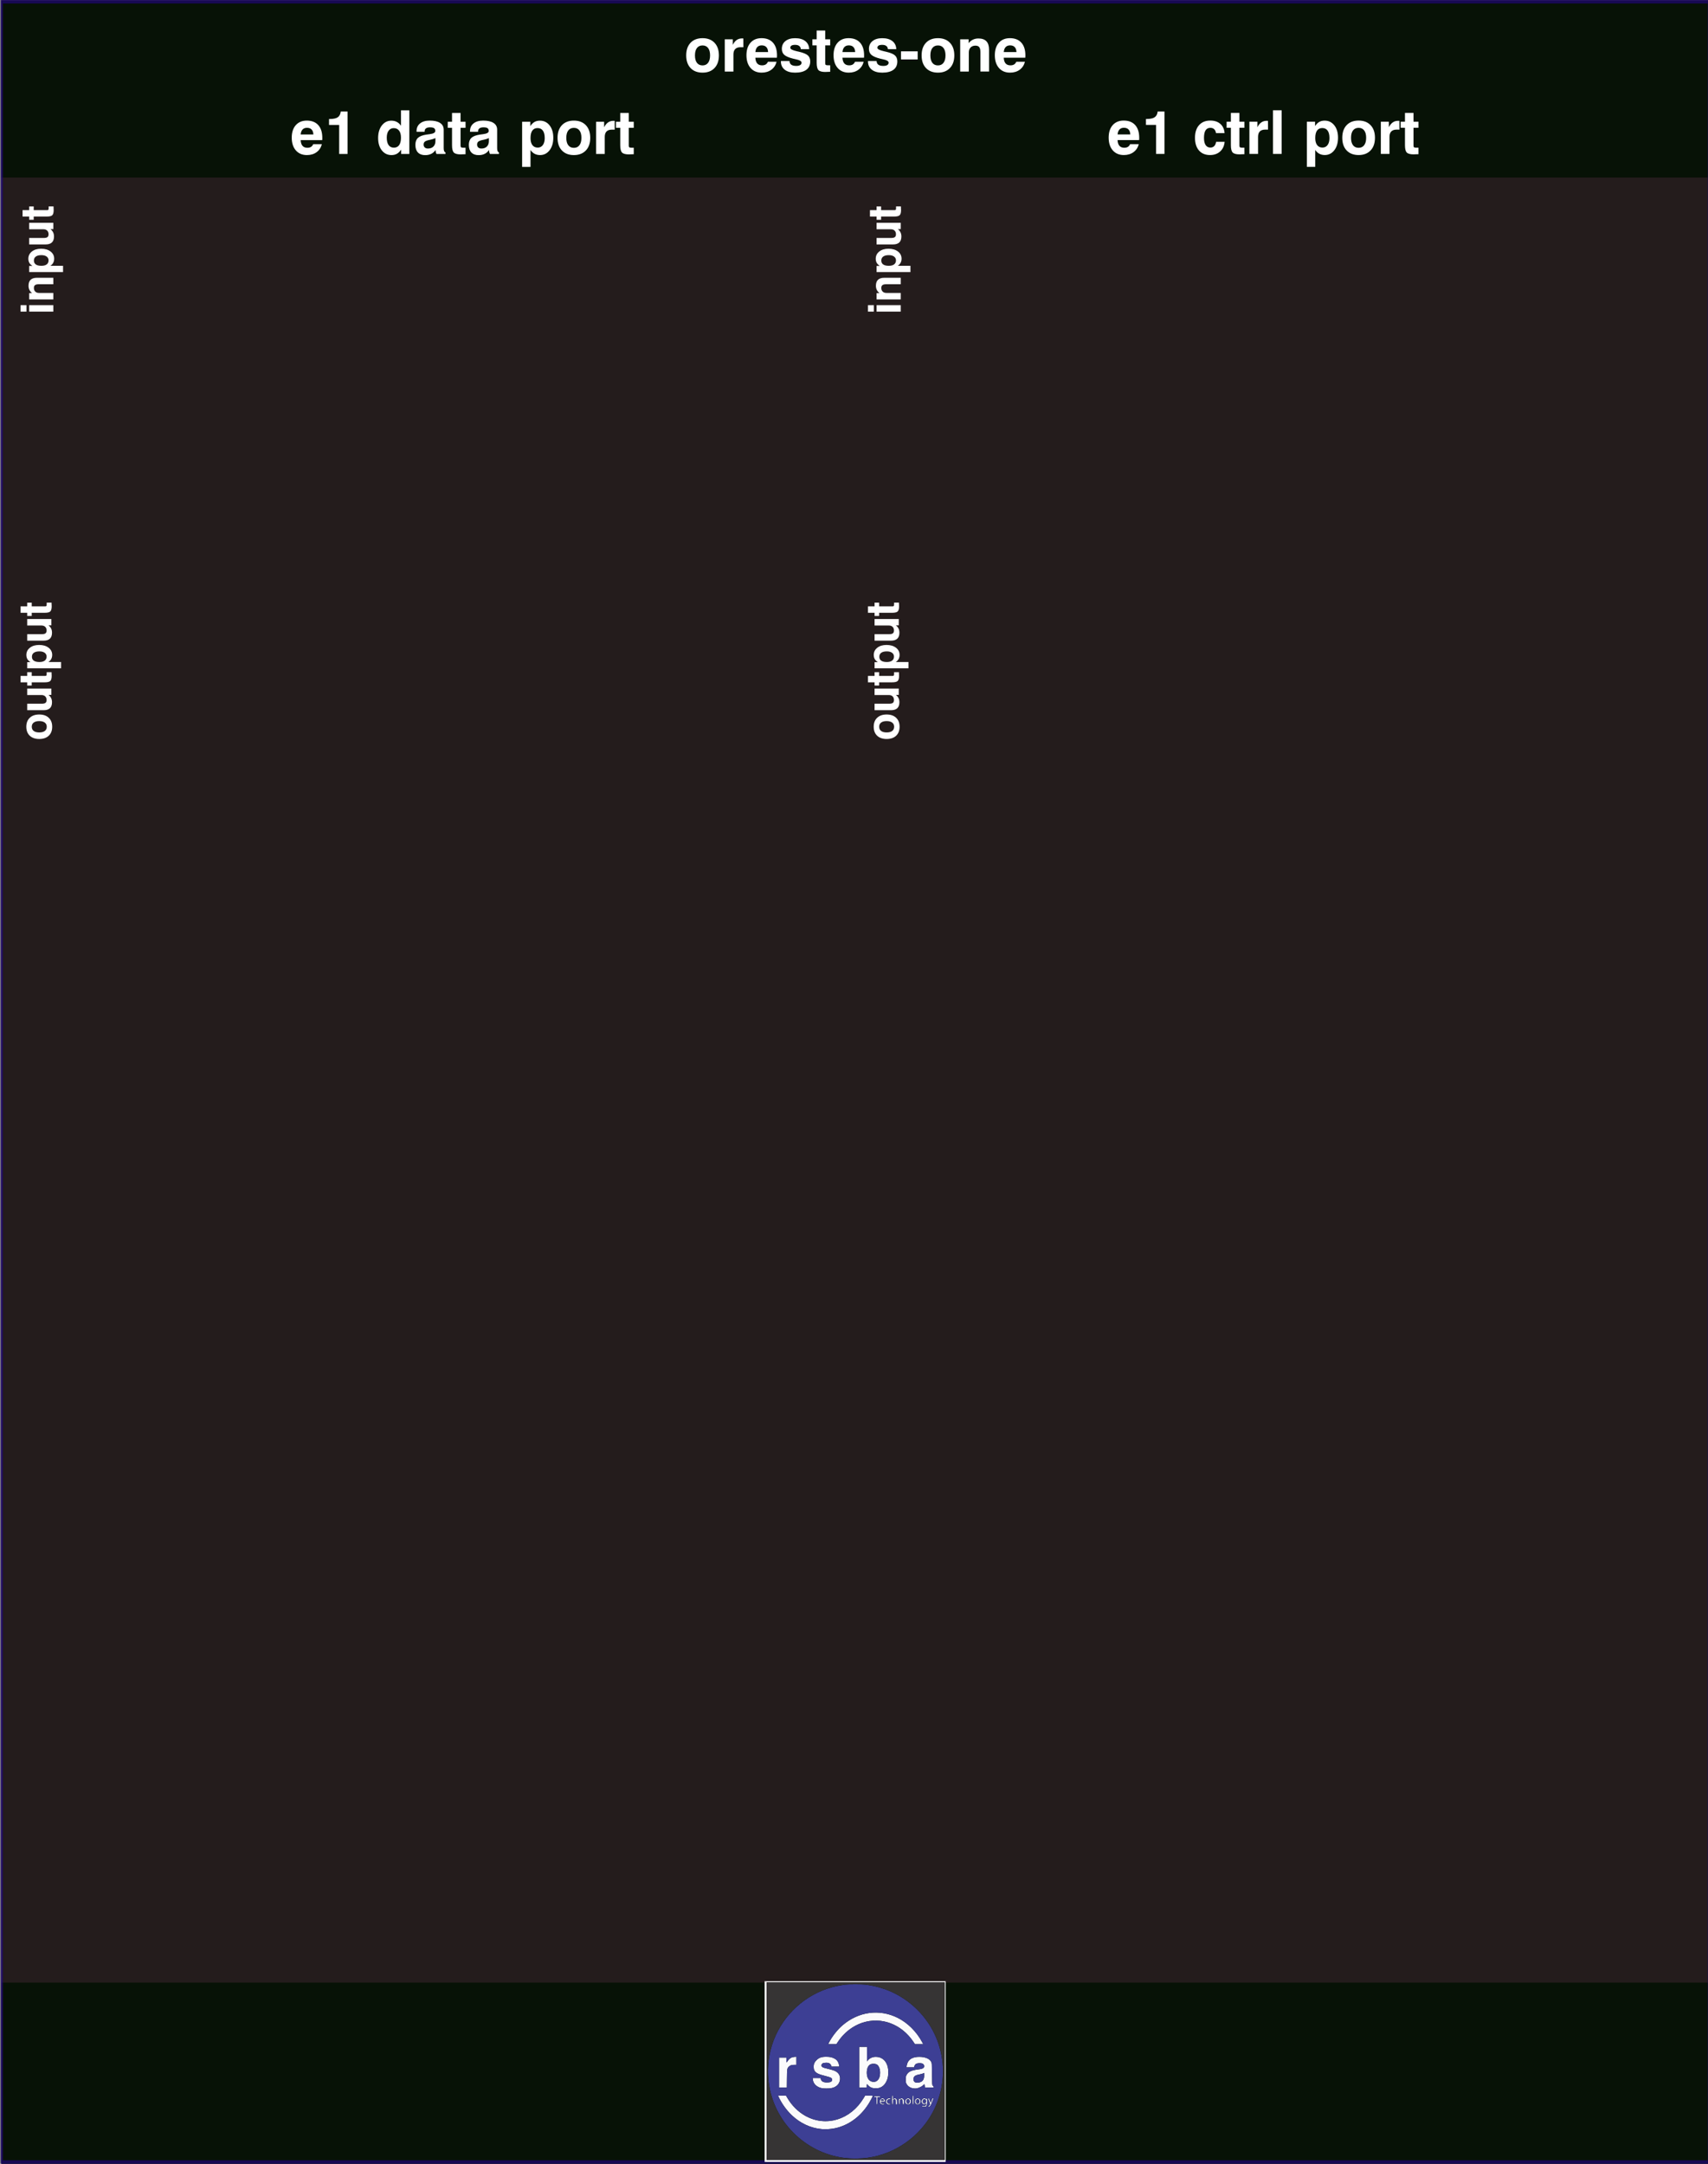 <?xml version="1.0" encoding="UTF-8" standalone="no"?>
<svg
   width="300"
   height="380"
   viewBox="0 0 300 380"
   version="1.1"
   xml:space="preserve"
   style="clip-rule:evenodd;fill-rule:evenodd;stroke-linecap:round;stroke-linejoin:round;stroke-miterlimit:1.5"
   id="svg67"
   sodipodi:docname="OrestesOne.svg"
   inkscape:version="1.3.2 (091e20e, 2023-11-25)"
   xmlns:inkscape="http://www.inkscape.org/namespaces/inkscape"
   xmlns:sodipodi="http://sodipodi.sourceforge.net/DTD/sodipodi-0.dtd"
   xmlns="http://www.w3.org/2000/svg"
   xmlns:svg="http://www.w3.org/2000/svg"><rect x="0" y="0" width="300" height="380" fill="#808080" stroke="none"/><defs
   id="defs67"><clipPath
     id="a"><path
       fill="#fff"
       d="M0 0h108v39.577H0z"
       id="path3" /></clipPath></defs><sodipodi:namedview
   id="namedview67"
   pagecolor="#ffffff"
   bordercolor="#000000"
   borderopacity="0.25"
   inkscape:showpageshadow="2"
   inkscape:pageopacity="0.0"
   inkscape:pagecheckerboard="0"
   inkscape:deskcolor="#d1d1d1"
   showgrid="false"
   inkscape:zoom="2.1961806"
   inkscape:cx="156.63557"
   inkscape:cy="214.6909"
   inkscape:window-width="2104"
   inkscape:window-height="1342"
   inkscape:window-x="1538"
   inkscape:window-y="1717"
   inkscape:window-maximized="0"
   inkscape:current-layer="panel" />
    <g
   id="panel"
   transform="matrix(0.835,0,0,1.043,-803.837,250.623)">
        <g
   transform="matrix(2.995,0,0,0.959,963,-240.235)"
   id="g1">
            <rect
   x="0"
   y="0"
   width="120"
   height="380"
   style="fill:#241c1c"
   id="rect1" />
        </g>
        <g
   transform="matrix(1.063,0,0,1.763,994.916,-852.772)"
   id="g2"
   style="fill:#001000">
            <rect
   x="-30.034"
   y="347.456"
   width="338.203"
   height="16.91"
   style="fill:#001000;fill-opacity:0.8"
   id="rect2" />
        </g>
        <g
   transform="matrix(1.063,0,0,1.82,994.916,-538.829)"
   id="g3"
   style="fill:#001000">
            <rect
   x="-30.034"
   y="347.456"
   width="338.203"
   height="16.91"
   style="fill:#001000;fill-opacity:0.8"
   id="rect3" />
        </g>
        <g
   transform="matrix(16.032,0,0,25.544,363.662,-292.269)"
   id="g4">
            <rect
   x="37.388"
   y="2.043"
   width="22.397"
   height="14.247"
   style="opacity:1;fill:none;stroke:#200676;stroke-width:0.03px;stroke-opacity:0.7"
   id="rect4"
   inkscape:label="rect4" />
        </g>
        
        
        
        
        
    <g
   id="g2-8"
   transform="matrix(0.607,0,0,0.485,1079.161,36.501)"><path
     style="fill:#fbfbfc"
     d="m 73.084,148.5 v -31.369 h 31.369 31.369 v 31.369 31.369 h -31.369 -31.369 z m 62.399,-0.169 v -30.861 h -30.861 -30.861 v 30.861 30.861 h 30.861 30.861 z m -42.672,20.136 c -3.903,-0.4 -7.381,-2.024 -10.32,-4.818 -1.818,-1.729 -3.607,-4.223 -4.534,-6.322 l -0.215,-0.487 1.375,0.002 1.375,0.002 0.481,0.823 c 1.496,2.561 3.692,4.761 6.133,6.143 7.17,4.059 15.775,1.446 20.32,-6.17 l 0.478,-0.8 h 1.344 c 0.739,0 1.344,0.029 1.344,0.065 0,0.168 -1.092,2.186 -1.635,3.02 -2.805,4.312 -6.786,7.196 -11.329,8.208 -1.506,0.335 -3.473,0.472 -4.816,0.334 z m 37.029,-7.776 c -0.038,-0.1 0.026,-0.208 0.212,-0.353 0.468,-0.366 0.47,-0.422 0.053,-1.479 -0.209,-0.529 -0.379,-0.992 -0.379,-1.03 -9e-5,-0.038 0.084,-0.057 0.186,-0.042 0.15,0.022 0.236,0.168 0.447,0.763 0.143,0.405 0.279,0.754 0.301,0.775 0.022,0.022 0.151,-0.319 0.286,-0.757 0.219,-0.708 0.268,-0.797 0.445,-0.797 0.109,0 0.198,0.015 0.198,0.034 0,0.115 -0.771,2.038 -0.939,2.341 -0.112,0.202 -0.327,0.44 -0.478,0.528 -0.255,0.149 -0.279,0.15 -0.33,0.016 z m -2.041,-0.012 c -0.058,-0.024 -0.106,-0.097 -0.106,-0.163 0,-0.096 0.093,-0.11 0.459,-0.067 0.417,0.049 0.479,0.034 0.677,-0.165 0.142,-0.142 0.219,-0.312 0.219,-0.483 v -0.264 l -0.223,0.175 c -0.667,0.525 -1.549,-0.259 -1.306,-1.16 0.174,-0.647 0.866,-0.982 1.341,-0.649 0.105,0.074 0.188,0.092 0.188,0.042 0,-0.049 0.076,-0.089 0.169,-0.089 0.16,0 0.169,0.057 0.169,1.067 0,1.179 -0.101,1.546 -0.474,1.716 -0.211,0.096 -0.913,0.121 -1.114,0.04 z m 1.031,-1.262 c 0.256,-0.256 0.277,-0.905 0.038,-1.193 -0.101,-0.121 -0.562,-0.153 -0.717,-0.049 -0.316,0.211 -0.387,0.937 -0.119,1.205 0.202,0.202 0.613,0.221 0.798,0.036 z m -15.089,0.464 c -0.823,-0.17 -1.034,-1.315 -0.348,-1.892 0.467,-0.393 1.072,-0.236 1.313,0.341 0.247,0.59 0.209,0.627 -0.64,0.627 h -0.758 l 0.084,0.242 c 0.118,0.339 0.406,0.471 0.882,0.406 0.341,-0.047 0.388,-0.035 0.363,0.092 -0.034,0.175 -0.49,0.268 -0.898,0.184 z m 0.66,-1.427 c 0,-0.185 -0.299,-0.428 -0.527,-0.428 -0.183,0 -0.489,0.291 -0.489,0.466 0,0.099 0.113,0.127 0.508,0.127 0.447,0 0.508,-0.02 0.508,-0.165 z m 1.504,1.45 c -0.312,-0.036 -0.712,-0.453 -0.762,-0.794 -0.123,-0.836 0.506,-1.456 1.321,-1.304 0.445,0.084 0.321,0.304 -0.17,0.304 -0.646,0 -0.971,0.529 -0.696,1.133 0.119,0.262 0.503,0.428 0.836,0.361 0.143,-0.029 0.253,-0.015 0.253,0.032 0,0.045 0.01,0.11 0.021,0.145 0.027,0.078 -0.496,0.158 -0.803,0.123 z m -4.044,-1.286 v -1.27 h -0.423 c -0.367,0 -0.423,-0.023 -0.423,-0.169 0,-0.16 0.056,-0.169 1.058,-0.169 1.002,0 1.058,0.009 1.058,0.169 0,0.149 -0.056,0.169 -0.466,0.169 h -0.466 v 1.27 c 0,1.214 -0.008,1.27 -0.169,1.27 -0.162,0 -0.169,-0.056 -0.169,-1.27 z m 5.334,-0.254 c 0,-1.468 0.006,-1.524 0.169,-1.524 0.154,0 0.169,0.056 0.169,0.641 v 0.641 l 0.223,-0.175 c 0.296,-0.233 0.645,-0.222 0.936,0.029 0.227,0.195 0.239,0.244 0.267,1.058 l 0.029,0.854 h -0.22 -0.22 v -0.756 c 0,-0.826 -0.09,-1.022 -0.472,-1.022 -0.409,0 -0.544,0.263 -0.544,1.058 0,0.663 -0.013,0.72 -0.169,0.72 -0.163,0 -0.169,-0.056 -0.169,-1.524 z m 2.371,0.508 c 0,-0.96 0.009,-1.016 0.169,-1.016 0.098,0 0.169,0.057 0.169,0.133 0,0.11 0.038,0.103 0.223,-0.042 0.32,-0.252 0.671,-0.226 0.969,0.072 0.239,0.239 0.247,0.275 0.247,1.058 0,0.808 -6.3e-4,0.811 -0.212,0.811 -0.209,0 -0.212,-0.008 -0.212,-0.725 0,-0.858 -0.079,-1.053 -0.426,-1.053 -0.455,0 -0.59,0.241 -0.59,1.058 0,0.663 -0.013,0.72 -0.169,0.72 -0.16,0 -0.169,-0.056 -0.169,-1.016 z m 2.605,0.85 c -0.721,-0.567 -0.399,-1.803 0.5,-1.923 0.607,-0.082 1.128,0.392 1.128,1.026 0,0.325 -0.207,0.767 -0.433,0.926 -0.28,0.196 -0.929,0.181 -1.195,-0.028 z m 1.029,-0.311 c 0.256,-0.326 0.24,-0.905 -0.032,-1.178 -0.114,-0.114 -0.287,-0.208 -0.385,-0.208 -0.097,0 -0.271,0.093 -0.385,0.208 -0.436,0.436 -0.171,1.401 0.385,1.401 0.16,0 0.301,-0.075 0.417,-0.223 z m 1.107,-1.047 c 0,-1.468 0.006,-1.524 0.169,-1.524 0.163,0 0.169,0.056 0.169,1.524 0,1.468 -0.006,1.524 -0.169,1.524 -0.163,0 -0.169,-0.056 -0.169,-1.524 z m 1.109,1.225 c -0.211,-0.24 -0.263,-0.375 -0.263,-0.682 0,-0.485 0.183,-0.841 0.523,-1.017 0.344,-0.178 0.865,-0.112 1.137,0.144 0.228,0.214 0.4,0.737 0.322,0.977 -0.229,0.704 -0.442,0.877 -1.081,0.877 -0.325,0 -0.412,-0.041 -0.639,-0.299 z m 1.085,-0.103 c 0.401,-0.327 0.295,-1.186 -0.169,-1.379 -0.466,-0.193 -0.911,0.318 -0.798,0.917 0.103,0.547 0.583,0.776 0.968,0.462 z m -33.225,-5.162 c -1.975,-0.273 -3.347,-1.482 -3.492,-3.077 l -0.046,-0.503 h 1.365 1.365 l 0.097,0.386 c 0.194,0.772 0.881,1.138 2.133,1.138 1.182,0 1.751,-0.298 1.751,-0.916 0,-0.668 -0.241,-0.796 -2.638,-1.41 -1.471,-0.377 -2.188,-0.638 -2.683,-0.977 -0.788,-0.541 -1.067,-1.119 -1.059,-2.2 0.006,-0.94 0.252,-1.506 0.962,-2.217 0.903,-0.904 1.771,-1.208 3.429,-1.199 1.195,0.006 1.909,0.156 2.74,0.574 0.954,0.481 1.471,1.218 1.687,2.405 l 0.079,0.437 h -1.376 -1.376 l -0.058,-0.311 c -0.077,-0.412 -0.506,-0.832 -0.982,-0.96 -0.497,-0.134 -1.567,-0.068 -1.928,0.12 -0.37,0.193 -0.554,0.613 -0.427,0.978 0.126,0.362 0.494,0.531 1.857,0.854 2.329,0.552 3.081,0.85 3.738,1.484 1.298,1.25 1.009,3.58 -0.578,4.655 -0.85,0.576 -1.842,0.807 -3.378,0.787 -0.512,-0.007 -1.046,-0.028 -1.185,-0.047 z m 31.134,-0.034 c -0.935,-0.156 -1.802,-0.781 -2.197,-1.586 -0.216,-0.44 -0.235,-0.56 -0.235,-1.453 0,-0.876 0.022,-1.022 0.224,-1.452 0.573,-1.222 1.592,-1.736 4.078,-2.055 1.21,-0.156 1.674,-0.305 1.922,-0.62 0.387,-0.492 0.076,-1.276 -0.579,-1.457 -0.517,-0.144 -1.536,-0.105 -1.929,0.074 -0.371,0.169 -0.655,0.548 -0.752,1.003 l -0.058,0.275 h -1.306 -1.306 v -0.236 c 0,-0.34 0.224,-1.151 0.429,-1.553 0.617,-1.21 1.979,-1.847 3.956,-1.85 2.093,-0.004 3.669,0.674 4.176,1.795 0.201,0.445 0.203,0.474 0.246,4.131 0.038,3.254 0.06,3.714 0.187,3.948 0.079,0.146 0.203,0.287 0.274,0.315 0.072,0.028 0.13,0.146 0.13,0.264 v 0.214 h -1.475 -1.475 l -0.084,-0.275 c -0.046,-0.151 -0.108,-0.42 -0.138,-0.596 l -0.054,-0.321 -0.428,0.385 c -0.753,0.677 -1.98,1.165 -2.856,1.137 -0.168,-0.005 -0.507,-0.043 -0.752,-0.084 z m 2.839,-2.222 c 0.811,-0.414 1.121,-1.086 1.121,-2.431 v -0.675 l -0.327,0.167 c -0.18,0.092 -0.742,0.248 -1.249,0.346 -1.256,0.244 -1.744,0.485 -1.985,0.982 -0.326,0.674 -0.122,1.467 0.454,1.762 0.42,0.215 1.416,0.139 1.986,-0.152 z m -16.834,2.116 c -0.561,-0.151 -1.129,-0.511 -1.491,-0.945 -0.174,-0.208 -0.347,-0.379 -0.383,-0.379 -0.037,0 -0.067,0.267 -0.067,0.593 v 0.593 h -1.312 -1.312 v -7.07 -7.07 h 1.355 1.355 l 5.5e-4,2.519 5.4e-4,2.519 0.339,-0.395 c 0.644,-0.752 1.604,-1.171 2.679,-1.171 2.892,0 4.618,2.435 4.333,6.112 -0.08,1.031 -0.247,1.648 -0.678,2.51 -0.589,1.178 -1.509,1.954 -2.62,2.21 -0.504,0.116 -1.724,0.102 -2.198,-0.026 z m 1.342,-2.318 c 0.44,-0.202 0.93,-0.825 1.109,-1.409 0.342,-1.117 0.292,-2.526 -0.121,-3.429 -0.421,-0.92 -0.91,-1.229 -1.943,-1.229 -0.75,0 -1.164,0.157 -1.583,0.598 -0.903,0.952 -0.992,3.51 -0.165,4.726 0.579,0.851 1.759,1.176 2.703,0.743 z m -33.678,-3.027 v -5.207 h 1.27 1.27 v 0.847 c 0,0.466 0.029,0.846 0.064,0.844 0.035,-0.001 0.159,-0.159 0.275,-0.351 0.326,-0.538 0.93,-1.114 1.395,-1.331 0.277,-0.13 0.646,-0.212 1.079,-0.242 l 0.658,-0.045 v 1.397 1.397 l -0.713,0.003 c -0.919,0.004 -1.46,0.183 -1.906,0.629 -0.597,0.597 -0.626,0.787 -0.662,4.24 l -0.032,3.027 h -1.349 -1.349 z m 17.321,-10.47 c 1.061,-2.106 3.003,-4.547 4.849,-6.092 5.531,-4.63 12.603,-5.564 18.851,-2.489 3.469,1.707 6.591,4.791 8.551,8.446 l 0.397,0.741 h -1.438 -1.438 l -0.551,-0.826 c -4.105,-6.149 -11.107,-8.77 -17.67,-6.614 -3.37,1.107 -6.476,3.56 -8.55,6.753 l -0.446,0.687 h -1.429 -1.429 z"
     id="path3-7" /><path
     style="fill:#3d3f94"
     d="m 103.141,178.669 c -13.76,-0.558 -25.606,-10.72 -28.313,-24.285 -0.878,-4.401 -0.774,-9.027 0.302,-13.335 2.322,-9.306 9.011,-17.029 17.921,-20.691 1.979,-0.813 4.425,-1.508 6.408,-1.819 0.466,-0.073 1.151,-0.181 1.524,-0.24 0.945,-0.149 5.994,-0.148 7.07,0.001 2.514,0.348 4.34,0.777 6.539,1.535 7.474,2.577 13.893,8.317 17.314,15.481 4.946,10.36 3.636,22.612 -3.384,31.634 -2.919,3.751 -6.664,6.768 -10.944,8.816 -4.514,2.159 -9.255,3.113 -14.436,2.902 z m -7.354,-10.234 c 5.202,-0.525 9.985,-3.616 13.169,-8.511 0.543,-0.834 1.635,-2.852 1.635,-3.02 0,-0.036 -0.605,-0.065 -1.344,-0.065 h -1.344 l -0.478,0.8 c -4.545,7.616 -13.15,10.229 -20.32,6.17 -2.44,-1.381 -4.637,-3.582 -6.133,-6.143 l -0.481,-0.823 -1.375,-0.002 -1.375,-0.002 0.215,0.487 c 0.118,0.268 0.427,0.868 0.687,1.333 3.731,6.693 10.341,10.462 17.142,9.775 z m 34.862,-8.289 c 0.168,-0.303 0.939,-2.226 0.939,-2.341 0,-0.019 -0.089,-0.034 -0.198,-0.034 -0.176,0 -0.225,0.088 -0.445,0.797 -0.136,0.438 -0.264,0.779 -0.286,0.757 -0.022,-0.022 -0.157,-0.371 -0.301,-0.775 -0.211,-0.595 -0.296,-0.741 -0.447,-0.763 -0.102,-0.015 -0.186,0.004 -0.186,0.042 9e-5,0.038 0.171,0.502 0.379,1.03 0.417,1.056 0.415,1.112 -0.053,1.479 -0.186,0.145 -0.25,0.253 -0.212,0.353 0.051,0.134 0.075,0.132 0.33,-0.016 0.151,-0.088 0.366,-0.326 0.478,-0.528 z m -1.736,0.492 c 0.372,-0.17 0.474,-0.537 0.474,-1.716 0,-1.01 -0.009,-1.067 -0.169,-1.067 -0.093,0 -0.169,0.04 -0.169,0.089 0,0.05 -0.083,0.032 -0.188,-0.042 -0.475,-0.333 -1.167,0.002 -1.341,0.649 -0.243,0.901 0.639,1.685 1.306,1.16 l 0.223,-0.175 v 0.264 c 0,0.171 -0.077,0.341 -0.219,0.483 -0.199,0.199 -0.26,0.214 -0.677,0.165 -0.366,-0.043 -0.459,-0.029 -0.459,0.067 0,0.066 0.048,0.14 0.106,0.163 0.201,0.081 0.903,0.056 1.114,-0.04 z m -0.881,-1.258 c -0.268,-0.268 -0.197,-0.994 0.119,-1.205 0.155,-0.104 0.617,-0.072 0.717,0.049 0.239,0.288 0.218,0.936 -0.038,1.193 -0.185,0.185 -0.596,0.166 -0.798,-0.036 z m -13.393,0.317 c 0.025,-0.127 -0.022,-0.139 -0.363,-0.092 -0.476,0.065 -0.764,-0.068 -0.882,-0.406 l -0.084,-0.242 h 0.758 c 0.849,0 0.886,-0.037 0.64,-0.627 -0.241,-0.577 -0.846,-0.734 -1.313,-0.341 -0.685,0.577 -0.475,1.722 0.348,1.892 0.408,0.084 0.864,-0.009 0.898,-0.184 z m -1.254,-1.206 c 0,-0.175 0.306,-0.466 0.489,-0.466 0.228,0 0.527,0.243 0.527,0.428 0,0.145 -0.061,0.165 -0.508,0.165 -0.395,0 -0.508,-0.028 -0.508,-0.127 z m 3.323,1.29 c -0.012,-0.034 -0.021,-0.099 -0.021,-0.145 0,-0.046 -0.111,-0.06 -0.253,-0.032 -0.333,0.067 -0.717,-0.099 -0.836,-0.361 -0.275,-0.604 0.049,-1.133 0.696,-1.133 0.492,0 0.615,-0.221 0.17,-0.304 -0.815,-0.153 -1.444,0.468 -1.321,1.304 0.05,0.342 0.45,0.758 0.762,0.794 0.307,0.035 0.83,-0.045 0.803,-0.123 z m -4.508,-1.163 v -1.27 h 0.466 c 0.409,0 0.466,-0.021 0.466,-0.169 0,-0.16 -0.056,-0.169 -1.058,-0.169 -1.002,0 -1.058,0.009 -1.058,0.169 0,0.147 0.056,0.169 0.423,0.169 h 0.423 v 1.27 c 0,1.214 0.008,1.27 0.169,1.27 0.162,0 0.169,-0.056 0.169,-1.27 z m 5.334,0.55 c 0,-0.795 0.135,-1.058 0.544,-1.058 0.381,0 0.472,0.196 0.472,1.022 v 0.756 h 0.22 0.22 l -0.029,-0.854 c -0.028,-0.815 -0.04,-0.864 -0.267,-1.058 -0.292,-0.251 -0.641,-0.261 -0.936,-0.029 l -0.223,0.175 v -0.641 c 0,-0.585 -0.015,-0.641 -0.169,-0.641 -0.163,0 -0.169,0.056 -0.169,1.524 0,1.468 0.006,1.524 0.169,1.524 0.156,0 0.169,-0.056 0.169,-0.72 z m 2.371,0 c 0,-0.817 0.135,-1.058 0.59,-1.058 0.347,0 0.426,0.195 0.426,1.053 0,0.717 0.002,0.725 0.212,0.725 0.211,0 0.212,-0.002 0.212,-0.811 0,-0.783 -0.008,-0.819 -0.247,-1.058 -0.298,-0.298 -0.649,-0.324 -0.969,-0.072 -0.185,0.145 -0.223,0.153 -0.223,0.042 0,-0.077 -0.072,-0.133 -0.169,-0.133 -0.16,0 -0.169,0.057 -0.169,1.016 0,0.96 0.009,1.016 0.169,1.016 0.156,0 0.169,-0.056 0.169,-0.72 z m 3.461,0.582 c 0.108,-0.076 0.25,-0.265 0.315,-0.421 0.346,-0.829 -0.189,-1.641 -1.01,-1.531 -0.9,0.121 -1.221,1.357 -0.5,1.923 0.266,0.209 0.915,0.225 1.195,0.028 z m -1,-0.339 c -0.256,-0.326 -0.24,-0.905 0.032,-1.178 0.114,-0.114 0.287,-0.208 0.385,-0.208 0.097,0 0.271,0.093 0.385,0.208 0.436,0.436 0.171,1.401 -0.385,1.401 -0.16,0 -0.301,-0.075 -0.417,-0.223 z m 2.28,-1.047 c 0,-1.468 -0.006,-1.524 -0.169,-1.524 -0.163,0 -0.169,0.056 -0.169,1.524 0,1.468 0.006,1.524 0.169,1.524 0.163,0 0.169,-0.056 0.169,-1.524 z m 2.024,1.401 c 0.214,-0.111 0.305,-0.257 0.466,-0.754 0.078,-0.24 -0.094,-0.763 -0.322,-0.977 -0.272,-0.256 -0.793,-0.322 -1.137,-0.144 -0.34,0.176 -0.523,0.532 -0.523,1.017 0,0.307 0.052,0.441 0.263,0.682 0.227,0.258 0.314,0.299 0.639,0.299 0.207,0 0.483,-0.055 0.614,-0.123 z m -0.919,-0.296 c -0.357,-0.357 -0.295,-1.052 0.119,-1.323 0.463,-0.303 0.97,0.211 0.863,0.875 -0.088,0.55 -0.632,0.798 -0.982,0.448 z m -29.85,-5.169 c 0.812,-0.133 1.397,-0.349 1.939,-0.716 1.586,-1.076 1.875,-3.405 0.578,-4.655 -0.657,-0.633 -1.409,-0.932 -3.738,-1.484 -1.363,-0.323 -1.731,-0.492 -1.857,-0.854 -0.127,-0.365 0.056,-0.785 0.427,-0.978 0.36,-0.188 1.43,-0.254 1.928,-0.12 0.475,0.128 0.904,0.548 0.982,0.96 l 0.058,0.311 h 1.376 1.376 l -0.079,-0.437 c -0.216,-1.188 -0.733,-1.925 -1.687,-2.405 -0.831,-0.419 -1.545,-0.568 -2.74,-0.574 -1.658,-0.009 -2.527,0.295 -3.429,1.199 -0.71,0.711 -0.956,1.277 -0.962,2.217 -0.007,1.081 0.271,1.659 1.059,2.2 0.495,0.339 1.212,0.601 2.683,0.977 2.398,0.614 2.638,0.742 2.638,1.41 0,0.618 -0.569,0.916 -1.751,0.916 -1.253,0 -1.939,-0.366 -2.133,-1.138 l -0.097,-0.386 H 91.105 89.74 l 0.046,0.503 c 0.145,1.595 1.517,2.804 3.492,3.077 0.516,0.071 2.133,0.057 2.625,-0.024 z m 30.024,-5.1e-4 c 0.625,-0.116 1.579,-0.6 2.094,-1.062 l 0.428,-0.385 0.054,0.321 c 0.03,0.177 0.092,0.445 0.138,0.596 l 0.084,0.275 h 1.475 1.475 v -0.214 c 0,-0.118 -0.059,-0.237 -0.13,-0.264 -0.072,-0.028 -0.195,-0.169 -0.274,-0.315 -0.127,-0.234 -0.149,-0.694 -0.187,-3.948 -0.043,-3.657 -0.045,-3.686 -0.246,-4.131 -0.506,-1.121 -2.083,-1.798 -4.176,-1.795 -1.977,0.003 -3.339,0.64 -3.956,1.85 -0.205,0.401 -0.429,1.213 -0.429,1.553 v 0.236 h 1.306 1.306 l 0.058,-0.275 c 0.096,-0.455 0.38,-0.834 0.752,-1.003 0.393,-0.178 1.411,-0.217 1.929,-0.074 0.654,0.182 0.965,0.966 0.579,1.457 -0.248,0.315 -0.712,0.465 -1.922,0.62 -2.486,0.319 -3.505,0.833 -4.078,2.055 -0.202,0.43 -0.224,0.576 -0.224,1.452 0,0.893 0.019,1.013 0.235,1.453 0.605,1.231 2.132,1.888 3.711,1.595 z m -0.662,-2.08 c -0.575,-0.295 -0.78,-1.089 -0.454,-1.762 0.241,-0.497 0.728,-0.739 1.985,-0.982 0.507,-0.098 1.069,-0.254 1.249,-0.346 l 0.327,-0.167 v 0.675 c 0,1.345 -0.31,2.017 -1.121,2.431 -0.57,0.291 -1.566,0.367 -1.986,0.152 z m -12.65,1.99 c 1.111,-0.256 2.031,-1.032 2.62,-2.21 0.431,-0.862 0.598,-1.48 0.678,-2.51 0.286,-3.677 -1.44,-6.112 -4.333,-6.112 -1.075,0 -2.035,0.419 -2.679,1.171 l -0.339,0.395 -5.4e-4,-2.519 -5.5e-4,-2.519 h -1.355 -1.355 v 7.07 7.07 h 1.312 1.312 V 153.453 c 0,-0.326 0.03,-0.593 0.067,-0.593 0.037,0 0.209,0.17 0.383,0.379 0.363,0.434 0.93,0.794 1.491,0.945 0.474,0.128 1.694,0.142 2.198,0.026 z m -2.229,-2.203 c -0.501,-0.082 -1.017,-0.425 -1.33,-0.885 -0.827,-1.216 -0.738,-3.774 0.165,-4.726 0.419,-0.442 0.833,-0.598 1.583,-0.598 1.033,0 1.522,0.309 1.943,1.229 0.597,1.304 0.413,3.435 -0.374,4.328 -0.525,0.596 -1.126,0.793 -1.987,0.652 z m -29.576,-0.988 c 0.036,-3.452 0.066,-3.643 0.662,-4.24 0.446,-0.446 0.987,-0.624 1.906,-0.629 l 0.713,-0.003 v -1.397 -1.397 l -0.658,0.045 c -0.434,0.03 -0.802,0.112 -1.079,0.242 -0.465,0.217 -1.068,0.793 -1.395,1.331 -0.116,0.192 -0.24,0.35 -0.275,0.351 -0.035,0.001 -0.064,-0.379 -0.064,-0.844 v -0.847 h -1.27 -1.27 v 5.207 5.207 h 1.349 1.349 z m 17.592,-12.731 c 4.754,-7.316 13.585,-9.606 20.76,-5.383 2.08,1.224 4.019,3.086 5.46,5.245 l 0.551,0.826 h 1.438 1.438 l -0.397,-0.741 c -0.919,-1.714 -2.243,-3.492 -3.641,-4.889 -5.469,-5.466 -13.19,-6.865 -19.893,-3.606 -1.889,0.919 -3.959,2.448 -5.421,4.007 -1.242,1.325 -2.578,3.198 -3.296,4.623 l -0.305,0.606 h 1.429 1.429 z"
     id="path2" /><path
     style="fill:#363434"
     d="m 73.762,148.331 v -30.861 h 30.861 30.861 v 30.861 30.861 h -30.861 -30.861 z m 34.955,30.098 c 3.224,-0.462 6.014,-1.3 8.86,-2.662 9.05,-4.33 15.384,-12.809 16.927,-22.66 0.829,-5.293 0.274,-10.564 -1.639,-15.566 -3.139,-8.209 -9.993,-14.85 -18.273,-17.705 -2.2,-0.759 -4.025,-1.187 -6.539,-1.535 -1.076,-0.149 -6.125,-0.15 -7.07,-10e-4 -0.373,0.059 -1.058,0.166 -1.524,0.24 -6.246,0.981 -12.59,4.375 -16.974,9.081 -5.029,5.398 -7.852,12.028 -8.205,19.275 -0.4,8.192 2.441,16.031 7.977,22.01 4.924,5.319 11.303,8.63 18.438,9.57 2.321,0.306 5.705,0.286 8.023,-0.046 z"
     id="path1" /></g><path
   d="m 920.01,-241.623 h 1.619 q -0.246,0.96 -0.993,1.507 -0.742,0.541 -1.814,0.541 -1.317,0 -2.087,-0.882 -0.77,-0.887 -0.77,-2.4 0,-1.49 0.759,-2.35 0.759,-0.86 2.076,-0.86 1.395,0 2.154,0.848 0.759,0.843 0.759,2.406 0,0.173 -0.006,0.262 0,0.084 -0.011,0.162 h -4.052 q 0.034,0.714 0.346,1.077 0.318,0.363 0.91,0.363 0.419,0 0.686,-0.162 0.268,-0.167 0.424,-0.513 z m -2.366,-1.831 h 2.389 q -0.022,-0.614 -0.329,-0.932 -0.301,-0.324 -0.871,-0.324 -0.53,0 -0.837,0.324 -0.301,0.324 -0.352,0.932 z m 7.245,3.672 v -5.464 h -1.909 v -1.122 h 0.123 q 1.044,0 1.518,-0.324 0.48,-0.324 0.564,-1.083 h 1.278 v 7.992 z m 13.2,-8.221 v 8.221 h -1.54 v -0.82 q -0.352,0.53 -0.793,0.781 -0.435,0.246 -1.027,0.246 -1.122,0 -1.82,-0.887 -0.692,-0.887 -0.692,-2.327 0,-1.451 0.692,-2.355 0.698,-0.91 1.797,-0.91 0.586,0 1.044,0.246 0.463,0.246 0.765,0.714 v -2.908 z m -4.247,5.146 q 0,0.921 0.346,1.406 0.346,0.48 0.999,0.48 0.647,0 0.988,-0.48 0.34,-0.48 0.34,-1.406 0,-0.86 -0.357,-1.323 -0.357,-0.469 -1.005,-0.469 -0.608,0 -0.96,0.48 -0.352,0.474 -0.352,1.312 z m 9.181,2.322 q -0.307,0.474 -0.804,0.726 -0.497,0.246 -1.155,0.246 -0.882,0 -1.362,-0.502 -0.474,-0.502 -0.474,-1.429 0,-0.86 0.474,-1.312 0.48,-0.452 1.579,-0.62 0.251,-0.039 0.659,-0.089 1.033,-0.134 1.033,-0.597 0,-0.368 -0.229,-0.525 -0.229,-0.162 -0.765,-0.162 -0.491,0 -0.753,0.195 -0.262,0.195 -0.262,0.558 v 0.089 h -1.518 v -0.112 q 0,-0.932 0.659,-1.462 0.659,-0.536 1.819,-0.536 1.273,0 1.948,0.441 0.681,0.441 0.681,1.273 v 3.449 q 0,0.38 0.078,0.569 0.078,0.184 0.262,0.279 v 0.273 h -1.691 q -0.084,-0.156 -0.128,-0.346 -0.045,-0.19 -0.05,-0.407 z m -0.028,-2.233 q -0.396,0.184 -0.915,0.296 -0.513,0.112 -0.53,0.117 -0.43,0.123 -0.603,0.307 -0.167,0.184 -0.167,0.508 0,0.335 0.218,0.536 0.218,0.195 0.586,0.195 0.659,0 1.033,-0.368 0.38,-0.374 0.38,-1.016 z m 5.671,3.031 q -0.223,0.006 -0.536,0.017 -0.307,0.017 -0.391,0.017 -0.932,0 -1.278,-0.346 -0.34,-0.352 -0.34,-1.379 v -3.282 h -0.804 v -1.139 h 0.804 v -1.658 h 1.607 v 1.658 h 0.938 v 1.139 h -0.938 v 3.36 q 0,0.24 0.106,0.318 0.106,0.073 0.435,0.073 h 0.396 z m 4.415,-0.798 q -0.307,0.474 -0.804,0.726 -0.497,0.246 -1.155,0.246 -0.882,0 -1.362,-0.502 -0.474,-0.502 -0.474,-1.429 0,-0.86 0.474,-1.312 0.48,-0.452 1.579,-0.62 0.251,-0.039 0.659,-0.089 1.033,-0.134 1.033,-0.597 0,-0.368 -0.229,-0.525 -0.229,-0.162 -0.765,-0.162 -0.491,0 -0.753,0.195 -0.262,0.195 -0.262,0.558 v 0.089 h -1.518 v -0.112 q 0,-0.932 0.659,-1.462 0.659,-0.536 1.819,-0.536 1.273,0 1.948,0.441 0.681,0.441 0.681,1.273 v 3.449 q 0,0.38 0.078,0.569 0.078,0.184 0.262,0.279 v 0.273 h -1.691 q -0.084,-0.156 -0.128,-0.346 -0.045,-0.19 -0.05,-0.407 z m -0.028,-2.233 q -0.396,0.184 -0.915,0.296 -0.513,0.112 -0.53,0.117 -0.43,0.123 -0.603,0.307 -0.167,0.184 -0.167,0.508 0,0.335 0.218,0.536 0.218,0.195 0.586,0.195 0.659,0 1.033,-0.368 0.38,-0.374 0.38,-1.016 z m 10.51,-0.011 q 0,-0.915 -0.346,-1.395 -0.346,-0.486 -1.005,-0.486 -0.647,0 -0.988,0.48 -0.335,0.48 -0.335,1.401 0,0.86 0.352,1.328 0.357,0.469 1.005,0.469 0.614,0 0.966,-0.48 0.352,-0.48 0.352,-1.317 z m -4.253,5.431 v -8.5 h 1.546 v 0.82 q 0.352,-0.536 0.781,-0.781 0.435,-0.246 1.021,-0.246 1.122,0 1.819,0.887 0.698,0.882 0.698,2.322 0,1.457 -0.698,2.366 -0.698,0.904 -1.797,0.904 -0.58,0 -1.038,-0.246 -0.452,-0.246 -0.753,-0.714 v 3.187 z m 8.311,-5.475 q 0,0.904 0.368,1.395 0.374,0.491 1.06,0.491 0.675,0 1.044,-0.491 0.374,-0.491 0.374,-1.395 0,-0.899 -0.368,-1.384 -0.368,-0.491 -1.049,-0.491 -0.686,0 -1.06,0.491 -0.368,0.486 -0.368,1.384 z m -1.646,0 q 0,-1.513 0.82,-2.378 0.82,-0.865 2.255,-0.865 1.429,0 2.249,0.865 0.826,0.865 0.826,2.378 0,1.518 -0.826,2.383 -0.82,0.865 -2.249,0.865 -1.434,0 -2.255,-0.865 -0.82,-0.865 -0.82,-2.383 z m 7.256,3.042 v -6.067 h 1.507 v 1.038 q 0.318,-0.625 0.742,-0.915 0.424,-0.296 1.01,-0.296 0.095,0 0.145,0.006 0.056,0 0.089,0.006 l 0.006,1.646 h -0.541 q -0.664,0 -0.999,0.346 -0.335,0.346 -0.335,1.027 v 3.209 z m 7.083,0.045 q -0.223,0.006 -0.536,0.017 -0.307,0.017 -0.391,0.017 -0.932,0 -1.278,-0.346 -0.34,-0.352 -0.34,-1.379 v -3.282 h -0.804 v -1.139 h 0.804 v -1.658 h 1.607 v 1.658 h 0.938 v 1.139 h -0.938 v 3.36 q 0,0.24 0.106,0.318 0.106,0.073 0.435,0.073 h 0.396 z"
   id="text3"
   style="font-size:11.431px;font-family:'Swis721 BT';-inkscape-font-specification:'Swis721 BT';fill:#ffffff;stroke-width:1.072"
   transform="scale(1.118,0.894)"
   aria-label="e1 data port" /><path
   d="m 991.828,-258.348 q 0,0.904 0.368,1.395 0.374,0.491 1.06,0.491 0.675,0 1.044,-0.491 0.374,-0.491 0.374,-1.395 0,-0.899 -0.368,-1.384 -0.368,-0.491 -1.049,-0.491 -0.686,0 -1.06,0.491 -0.368,0.486 -0.368,1.384 z m -1.646,0 q 0,-1.513 0.82,-2.378 0.82,-0.865 2.255,-0.865 1.429,0 2.249,0.865 0.826,0.865 0.826,2.378 0,1.518 -0.826,2.383 -0.82,0.865 -2.249,0.865 -1.434,0 -2.255,-0.865 -0.82,-0.865 -0.82,-2.383 z m 7.256,3.042 v -6.067 h 1.507 v 1.038 q 0.318,-0.625 0.742,-0.915 0.424,-0.296 1.01,-0.296 0.095,0 0.145,0.006 0.056,0 0.089,0.006 l 0.01,1.646 h -0.541 q -0.664,0 -0.999,0.346 -0.335,0.346 -0.335,1.027 v 3.209 z m 8.126,-1.842 h 1.619 q -0.246,0.96 -0.994,1.507 -0.742,0.541 -1.814,0.541 -1.317,0 -2.087,-0.882 -0.77,-0.887 -0.77,-2.4 0,-1.49 0.759,-2.35 0.759,-0.86 2.076,-0.86 1.395,0 2.154,0.848 0.759,0.843 0.759,2.406 0,0.173 -0.01,0.262 0,0.084 -0.011,0.162 h -4.052 q 0.034,0.714 0.346,1.077 0.318,0.363 0.91,0.363 0.419,0 0.686,-0.162 0.268,-0.167 0.424,-0.513 z m -2.366,-1.831 h 2.389 q -0.022,-0.614 -0.329,-0.932 -0.301,-0.324 -0.871,-0.324 -0.53,0 -0.837,0.324 -0.301,0.324 -0.352,0.932 z m 4.8,1.697 h 1.619 q 0.022,0.463 0.335,0.692 0.312,0.223 0.938,0.223 0.474,0 0.731,-0.156 0.262,-0.162 0.262,-0.452 0,-0.413 -0.971,-0.62 -0.396,-0.084 -0.631,-0.145 -1.183,-0.301 -1.647,-0.714 -0.458,-0.413 -0.458,-1.116 0,-0.932 0.67,-1.473 0.675,-0.547 1.825,-0.547 1.217,0 1.909,0.541 0.698,0.541 0.742,1.524 h -1.579 q -0.017,-0.385 -0.296,-0.597 -0.274,-0.212 -0.765,-0.212 -0.463,0 -0.692,0.14 -0.223,0.14 -0.223,0.419 0,0.363 1.211,0.642 0.279,0.061 0.441,0.1 1.211,0.285 1.652,0.686 0.447,0.402 0.447,1.133 0,1.033 -0.731,1.574 -0.726,0.541 -2.115,0.541 -1.256,0 -1.965,-0.564 -0.709,-0.564 -0.709,-1.552 z m 9.276,2.02 q -0.223,0.006 -0.536,0.017 -0.307,0.017 -0.391,0.017 -0.932,0 -1.278,-0.346 -0.34,-0.352 -0.34,-1.379 v -3.282 h -0.804 v -1.139 h 0.804 v -1.658 h 1.607 v 1.658 h 0.938 v 1.139 h -0.938 v 3.36 q 0,0.24 0.106,0.318 0.106,0.073 0.435,0.073 h 0.396 z m 4.677,-1.886 h 1.619 q -0.245,0.96 -0.993,1.507 -0.742,0.541 -1.814,0.541 -1.317,0 -2.087,-0.882 -0.77,-0.887 -0.77,-2.4 0,-1.49 0.759,-2.35 0.759,-0.86 2.076,-0.86 1.395,0 2.154,0.848 0.759,0.843 0.759,2.406 0,0.173 -0.01,0.262 0,0.084 -0.011,0.162 h -4.052 q 0.034,0.714 0.346,1.077 0.318,0.363 0.91,0.363 0.419,0 0.686,-0.162 0.268,-0.167 0.424,-0.513 z m -2.366,-1.831 h 2.389 q -0.022,-0.614 -0.329,-0.932 -0.301,-0.324 -0.871,-0.324 -0.53,0 -0.837,0.324 -0.301,0.324 -0.352,0.932 z m 4.8,1.697 h 1.619 q 0.022,0.463 0.335,0.692 0.312,0.223 0.938,0.223 0.474,0 0.731,-0.156 0.262,-0.162 0.262,-0.452 0,-0.413 -0.971,-0.62 -0.396,-0.084 -0.631,-0.145 -1.183,-0.301 -1.647,-0.714 -0.458,-0.413 -0.458,-1.116 0,-0.932 0.67,-1.473 0.675,-0.547 1.825,-0.547 1.217,0 1.909,0.541 0.698,0.541 0.742,1.524 h -1.579 q -0.017,-0.385 -0.296,-0.597 -0.274,-0.212 -0.765,-0.212 -0.463,0 -0.692,0.14 -0.223,0.14 -0.223,0.419 0,0.363 1.211,0.642 0.279,0.061 0.441,0.1 1.211,0.285 1.652,0.686 0.447,0.402 0.447,1.133 0,1.033 -0.731,1.574 -0.726,0.541 -2.115,0.541 -1.256,0 -1.965,-0.564 -0.709,-0.564 -0.709,-1.552 z m 6.212,-0.301 v -1.529 h 3.137 v 1.529 z m 5.526,-0.765 q 0,0.904 0.368,1.395 0.374,0.491 1.06,0.491 0.675,0 1.044,-0.491 0.374,-0.491 0.374,-1.395 0,-0.899 -0.368,-1.384 -0.368,-0.491 -1.049,-0.491 -0.686,0 -1.06,0.491 -0.368,0.486 -0.368,1.384 z m -1.647,0 q 0,-1.513 0.821,-2.378 0.82,-0.865 2.255,-0.865 1.429,0 2.249,0.865 0.826,0.865 0.826,2.378 0,1.518 -0.826,2.383 -0.821,0.865 -2.249,0.865 -1.434,0 -2.255,-0.865 -0.821,-0.865 -0.821,-2.383 z m 7.256,3.042 v -6.067 h 1.591 v 0.72 q 0.34,-0.441 0.804,-0.659 0.463,-0.223 1.032,-0.223 1.005,0 1.501,0.525 0.502,0.519 0.502,1.568 v 4.136 h -1.624 v -3.667 q 0,-0.653 -0.223,-0.932 -0.218,-0.279 -0.714,-0.279 -0.575,0 -0.91,0.346 -0.335,0.34 -0.335,0.932 v 3.6 z m 10.565,-1.842 h 1.619 q -0.246,0.96 -0.994,1.507 -0.742,0.541 -1.814,0.541 -1.317,0 -2.087,-0.882 -0.77,-0.887 -0.77,-2.4 0,-1.49 0.759,-2.35 0.759,-0.86 2.076,-0.86 1.395,0 2.154,0.848 0.759,0.843 0.759,2.406 0,0.173 -0.01,0.262 0,0.084 -0.011,0.162 h -4.052 q 0.034,0.714 0.346,1.077 0.318,0.363 0.91,0.363 0.419,0 0.686,-0.162 0.268,-0.167 0.424,-0.513 z m -2.366,-1.831 h 2.389 q -0.022,-0.614 -0.329,-0.932 -0.301,-0.324 -0.871,-0.324 -0.53,0 -0.837,0.324 -0.301,0.324 -0.352,0.932 z"
   id="text3-9"
   style="font-size:11.431px;font-family:'Swis721 BT';-inkscape-font-specification:'Swis721 BT';fill:#ffffff;stroke-width:1.072"
   transform="scale(1.118,0.894)"
   aria-label="orestes-one" /><path
   d="m 1073.714,-241.629 h 1.619 q -0.246,0.96 -0.994,1.507 -0.742,0.541 -1.814,0.541 -1.317,0 -2.087,-0.882 -0.77,-0.887 -0.77,-2.4 0,-1.49 0.759,-2.35 0.759,-0.86 2.076,-0.86 1.395,0 2.154,0.848 0.759,0.843 0.759,2.406 0,0.173 -0.01,0.262 0,0.084 -0.011,0.162 h -4.052 q 0.034,0.714 0.346,1.077 0.318,0.363 0.91,0.363 0.419,0 0.686,-0.162 0.268,-0.167 0.424,-0.513 z m -2.366,-1.831 h 2.389 q -0.022,-0.614 -0.329,-0.932 -0.301,-0.324 -0.871,-0.324 -0.53,0 -0.837,0.324 -0.301,0.324 -0.352,0.932 z m 7.245,3.672 v -5.464 h -1.909 v -1.122 h 0.123 q 1.044,0 1.518,-0.324 0.48,-0.324 0.564,-1.083 h 1.278 v 7.992 z m 11.291,-2.288 h 1.602 q -0.101,1.155 -0.843,1.825 -0.742,0.67 -1.909,0.67 -1.323,0 -2.076,-0.86 -0.748,-0.865 -0.748,-2.389 0,-1.518 0.765,-2.378 0.77,-0.865 2.115,-0.865 1.178,0 1.887,0.625 0.714,0.625 0.798,1.741 h -1.613 q -0.067,-0.486 -0.341,-0.742 -0.273,-0.257 -0.72,-0.257 -0.603,0 -0.904,0.474 -0.296,0.474 -0.296,1.423 0,0.876 0.307,1.351 0.312,0.469 0.893,0.469 0.452,0 0.726,-0.273 0.274,-0.273 0.357,-0.815 z m 5.325,2.333 q -0.223,0.006 -0.536,0.017 -0.307,0.017 -0.391,0.017 -0.932,0 -1.278,-0.346 -0.341,-0.352 -0.341,-1.379 v -3.282 h -0.804 v -1.139 h 0.804 v -1.658 h 1.607 v 1.658 h 0.938 v 1.139 h -0.938 v 3.36 q 0,0.24 0.106,0.318 0.106,0.073 0.435,0.073 h 0.396 z m 0.938,-0.045 v -6.067 h 1.507 v 1.038 q 0.318,-0.625 0.742,-0.915 0.424,-0.296 1.01,-0.296 0.095,0 0.145,0.006 0.056,0 0.089,0.006 l 0.01,1.646 h -0.541 q -0.664,0 -0.999,0.346 -0.335,0.346 -0.335,1.027 v 3.209 z m 4.443,0 v -8.221 h 1.624 v 8.221 z m 10.621,-2.997 q 0,-0.915 -0.346,-1.395 -0.346,-0.486 -1.005,-0.486 -0.647,0 -0.988,0.48 -0.335,0.48 -0.335,1.401 0,0.86 0.352,1.328 0.357,0.469 1.005,0.469 0.614,0 0.966,-0.48 0.352,-0.48 0.352,-1.317 z m -4.253,5.431 v -8.5 h 1.546 v 0.82 q 0.352,-0.536 0.781,-0.781 0.435,-0.246 1.021,-0.246 1.122,0 1.819,0.887 0.698,0.882 0.698,2.322 0,1.457 -0.698,2.366 -0.698,0.904 -1.797,0.904 -0.58,0 -1.038,-0.246 -0.452,-0.246 -0.753,-0.714 v 3.187 z m 8.311,-5.475 q 0,0.904 0.368,1.395 0.374,0.491 1.06,0.491 0.675,0 1.044,-0.491 0.374,-0.491 0.374,-1.395 0,-0.899 -0.368,-1.384 -0.368,-0.491 -1.049,-0.491 -0.686,0 -1.06,0.491 -0.368,0.486 -0.368,1.384 z m -1.647,0 q 0,-1.513 0.82,-2.378 0.821,-0.865 2.255,-0.865 1.429,0 2.249,0.865 0.826,0.865 0.826,2.378 0,1.518 -0.826,2.383 -0.821,0.865 -2.249,0.865 -1.434,0 -2.255,-0.865 -0.82,-0.865 -0.82,-2.383 z m 7.256,3.042 v -6.067 h 1.507 v 1.038 q 0.318,-0.625 0.742,-0.915 0.424,-0.296 1.01,-0.296 0.095,0 0.145,0.006 0.056,0 0.089,0.006 l 0.01,1.646 h -0.541 q -0.664,0 -0.999,0.346 -0.335,0.346 -0.335,1.027 v 3.209 z m 7.083,0.045 q -0.223,0.006 -0.536,0.017 -0.307,0.017 -0.391,0.017 -0.932,0 -1.278,-0.346 -0.34,-0.352 -0.34,-1.379 v -3.282 h -0.804 v -1.139 h 0.804 v -1.658 h 1.607 v 1.658 h 0.938 v 1.139 h -0.938 v 3.36 q 0,0.24 0.106,0.318 0.106,0.073 0.435,0.073 h 0.396 z"
   id="text3-6"
   style="font-size:11.431px;font-family:'Swis721 BT';-inkscape-font-specification:'Swis721 BT';fill:#ffffff;stroke-width:1.072"
   transform="scale(1.118,0.894)"
   aria-label="e1 ctrl port" /><path
   d="m 210.084,866.053 v -1.109 h 1.218 v 1.109 z m 0,5.057 v -4.55 h 1.218 v 4.55 z m 2.306,0 v -4.55 h 1.193 v 0.54 q 0.255,-0.331 0.603,-0.494 0.347,-0.167 0.774,-0.167 0.753,0 1.126,0.393 0.377,0.389 0.377,1.176 v 3.102 h -1.218 v -2.75 q 0,-0.49 -0.167,-0.699 -0.163,-0.209 -0.536,-0.209 -0.431,0 -0.682,0.26 -0.251,0.255 -0.251,0.699 v 2.7 z m 8.334,-2.248 q 0,-0.686 -0.26,-1.046 -0.26,-0.364 -0.753,-0.364 -0.486,0 -0.741,0.36 -0.251,0.36 -0.251,1.051 0,0.645 0.264,0.996 0.268,0.352 0.753,0.352 0.46,0 0.724,-0.36 0.264,-0.36 0.264,-0.988 z m -3.19,4.073 v -6.375 h 1.16 v 0.615 q 0.264,-0.402 0.586,-0.586 0.327,-0.184 0.766,-0.184 0.841,0 1.365,0.666 0.523,0.661 0.523,1.741 0,1.093 -0.523,1.775 -0.523,0.678 -1.348,0.678 -0.435,0 -0.779,-0.184 -0.339,-0.184 -0.565,-0.536 v 2.39 z m 9.284,-6.375 v 4.55 h -1.193 v -0.54 q -0.26,0.331 -0.607,0.498 -0.343,0.163 -0.774,0.163 -0.749,0 -1.126,-0.393 -0.373,-0.393 -0.373,-1.176 v -3.102 h 1.218 v 2.75 q 0,0.486 0.163,0.695 0.163,0.205 0.54,0.205 0.427,0 0.678,-0.255 0.255,-0.26 0.255,-0.703 v -2.692 z m 3.085,4.584 q -0.167,0.004 -0.402,0.013 -0.23,0.013 -0.293,0.013 -0.699,0 -0.959,-0.26 -0.255,-0.264 -0.255,-1.034 v -2.461 h -0.603 v -0.854 h 0.603 v -1.243 h 1.206 v 1.243 h 0.703 v 0.854 h -0.703 v 2.52 q 0,0.18 0.08,0.239 0.08,0.054 0.327,0.054 h 0.297 z"
   id="text4"
   style="font-size:8.573px;font-family:'Swis721 BT';-inkscape-font-specification:'Swis721 BT';fill:#ffffff;stroke-width:1.072"
   transform="matrix(0,-0.894,1.118,0,0,0)"
   aria-label="input" /><path
   d="m 130.832,868.456 q 0,0.678 0.276,1.046 0.28,0.368 0.795,0.368 0.506,0 0.783,-0.368 0.28,-0.368 0.28,-1.046 0,-0.674 -0.276,-1.038 -0.276,-0.368 -0.787,-0.368 -0.515,0 -0.795,0.368 -0.276,0.364 -0.276,1.038 z m -1.235,0 q 0,-1.134 0.615,-1.783 0.615,-0.649 1.691,-0.649 1.072,0 1.687,0.649 0.62,0.649 0.62,1.783 0,1.139 -0.62,1.787 -0.615,0.649 -1.687,0.649 -1.076,0 -1.691,-0.649 -0.615,-0.649 -0.615,-1.787 z m 9.498,-2.269 v 4.55 h -1.193 v -0.54 q -0.26,0.331 -0.607,0.498 -0.343,0.163 -0.774,0.163 -0.749,0 -1.126,-0.393 -0.373,-0.393 -0.373,-1.176 v -3.102 h 1.218 v 2.75 q 0,0.486 0.163,0.695 0.163,0.205 0.54,0.205 0.427,0 0.678,-0.255 0.255,-0.26 0.255,-0.703 v -2.692 z m 3.085,4.584 q -0.167,0.004 -0.402,0.013 -0.23,0.013 -0.293,0.013 -0.699,0 -0.959,-0.26 -0.255,-0.264 -0.255,-1.034 v -2.461 h -0.603 v -0.854 h 0.603 v -1.243 h 1.206 v 1.243 h 0.703 v 0.854 H 141.477 v 2.52 q 0,0.18 0.08,0.239 0.08,0.054 0.327,0.054 h 0.297 z m 3.918,-2.281 q 0,-0.686 -0.26,-1.046 -0.26,-0.364 -0.753,-0.364 -0.486,0 -0.741,0.36 -0.251,0.36 -0.251,1.051 0,0.645 0.264,0.996 0.268,0.352 0.753,0.352 0.46,0 0.724,-0.36 0.264,-0.36 0.264,-0.988 z m -3.19,4.073 v -6.375 h 1.16 v 0.615 q 0.264,-0.402 0.586,-0.586 0.327,-0.184 0.766,-0.184 0.841,0 1.365,0.666 0.523,0.661 0.523,1.741 0,1.093 -0.523,1.775 -0.523,0.678 -1.348,0.678 -0.435,0 -0.779,-0.184 -0.339,-0.184 -0.565,-0.536 v 2.39 z m 9.284,-6.375 v 4.55 h -1.193 v -0.54 q -0.26,0.331 -0.607,0.498 -0.343,0.163 -0.774,0.163 -0.749,0 -1.126,-0.393 -0.373,-0.393 -0.373,-1.176 v -3.102 h 1.218 v 2.75 q 0,0.486 0.163,0.695 0.163,0.205 0.54,0.205 0.427,0 0.678,-0.255 0.255,-0.26 0.255,-0.703 v -2.692 z m 3.085,4.584 q -0.167,0.004 -0.402,0.013 -0.23,0.013 -0.293,0.013 -0.699,0 -0.959,-0.26 -0.255,-0.264 -0.255,-1.034 v -2.461 h -0.603 v -0.854 h 0.603 v -1.243 h 1.206 v 1.243 h 0.703 v 0.854 h -0.703 v 2.52 q 0,0.18 0.08,0.239 0.08,0.054 0.327,0.054 h 0.297 z"
   id="text4-8"
   style="font-size:8.573px;font-family:'Swis721 BT';-inkscape-font-specification:'Swis721 BT';fill:#ffffff;stroke-width:1.072"
   transform="matrix(0,-0.894,1.118,0,0,0)"
   aria-label="output" /><path
   d="m 210.084,1025.49 v -1.109 h 1.218 v 1.109 z m 0,5.057 v -4.55 h 1.218 v 4.55 z m 2.306,0 v -4.55 h 1.193 v 0.54 q 0.255,-0.331 0.603,-0.494 0.347,-0.167 0.774,-0.167 0.753,0 1.126,0.394 0.377,0.389 0.377,1.176 v 3.102 h -1.218 v -2.75 q 0,-0.49 -0.167,-0.699 -0.163,-0.209 -0.536,-0.209 -0.431,0 -0.682,0.26 -0.251,0.255 -0.251,0.699 v 2.7 z m 8.334,-2.248 q 0,-0.686 -0.26,-1.046 -0.26,-0.364 -0.753,-0.364 -0.486,0 -0.741,0.36 -0.251,0.36 -0.251,1.051 0,0.645 0.264,0.996 0.268,0.352 0.753,0.352 0.46,0 0.724,-0.36 0.264,-0.36 0.264,-0.988 z m -3.19,4.073 v -6.375 h 1.16 v 0.615 q 0.264,-0.402 0.586,-0.586 0.327,-0.184 0.766,-0.184 0.841,0 1.365,0.666 0.523,0.661 0.523,1.741 0,1.093 -0.523,1.775 -0.523,0.678 -1.348,0.678 -0.435,0 -0.779,-0.184 -0.339,-0.184 -0.565,-0.536 v 2.39 z m 9.284,-6.375 v 4.55 h -1.193 v -0.54 q -0.26,0.331 -0.607,0.498 -0.343,0.163 -0.774,0.163 -0.749,0 -1.126,-0.393 -0.373,-0.394 -0.373,-1.176 v -3.102 h 1.218 v 2.75 q 0,0.486 0.163,0.695 0.163,0.205 0.54,0.205 0.427,0 0.678,-0.255 0.255,-0.26 0.255,-0.703 v -2.692 z m 3.085,4.584 q -0.167,0 -0.402,0.013 -0.23,0.013 -0.293,0.013 -0.699,0 -0.959,-0.26 -0.255,-0.264 -0.255,-1.034 v -2.461 h -0.603 v -0.854 h 0.603 v -1.243 h 1.206 v 1.243 h 0.703 v 0.854 h -0.703 v 2.52 q 0,0.18 0.08,0.239 0.08,0.054 0.327,0.054 h 0.297 z"
   id="text4-5"
   style="font-size:8.573px;font-family:'Swis721 BT';-inkscape-font-specification:'Swis721 BT';fill:#ffffff;stroke-width:1.072"
   transform="matrix(0,-0.894,1.118,0,0,0)"
   aria-label="input" /><path
   d="m 130.832,1027.893 q 0,0.678 0.276,1.046 0.28,0.368 0.795,0.368 0.506,0 0.783,-0.368 0.28,-0.368 0.28,-1.046 0,-0.674 -0.276,-1.038 -0.276,-0.368 -0.787,-0.368 -0.515,0 -0.795,0.368 -0.276,0.364 -0.276,1.038 z m -1.235,0 q 0,-1.134 0.615,-1.783 0.615,-0.649 1.691,-0.649 1.072,0 1.687,0.649 0.62,0.649 0.62,1.783 0,1.139 -0.62,1.787 -0.615,0.649 -1.687,0.649 -1.076,0 -1.691,-0.649 -0.615,-0.649 -0.615,-1.787 z m 9.498,-2.269 v 4.55 h -1.193 v -0.54 q -0.26,0.331 -0.607,0.498 -0.343,0.163 -0.774,0.163 -0.749,0 -1.126,-0.394 -0.373,-0.394 -0.373,-1.176 v -3.102 h 1.218 v 2.75 q 0,0.486 0.163,0.695 0.163,0.205 0.54,0.205 0.427,0 0.678,-0.255 0.255,-0.26 0.255,-0.703 v -2.692 z m 3.085,4.584 q -0.167,0 -0.402,0.013 -0.23,0.013 -0.293,0.013 -0.699,0 -0.959,-0.26 -0.255,-0.264 -0.255,-1.034 v -2.461 h -0.603 v -0.854 h 0.603 v -1.243 h 1.206 v 1.243 h 0.703 v 0.854 h -0.703 v 2.52 q 0,0.18 0.08,0.239 0.08,0.054 0.327,0.054 h 0.297 z m 3.918,-2.281 q 0,-0.686 -0.26,-1.046 -0.26,-0.364 -0.753,-0.364 -0.486,0 -0.741,0.36 -0.251,0.36 -0.251,1.051 0,0.645 0.264,0.996 0.268,0.352 0.753,0.352 0.46,0 0.724,-0.36 0.264,-0.36 0.264,-0.988 z m -3.19,4.073 v -6.375 h 1.16 v 0.615 q 0.264,-0.402 0.586,-0.586 0.327,-0.184 0.766,-0.184 0.841,0 1.365,0.665 0.523,0.661 0.523,1.741 0,1.093 -0.523,1.775 -0.523,0.678 -1.348,0.678 -0.435,0 -0.779,-0.184 -0.339,-0.184 -0.565,-0.536 v 2.39 z m 9.284,-6.375 v 4.55 h -1.193 v -0.54 q -0.26,0.331 -0.607,0.498 -0.343,0.163 -0.774,0.163 -0.749,0 -1.126,-0.394 -0.373,-0.394 -0.373,-1.176 v -3.102 h 1.218 v 2.75 q 0,0.486 0.163,0.695 0.163,0.205 0.54,0.205 0.427,0 0.678,-0.255 0.255,-0.26 0.255,-0.703 v -2.692 z m 3.085,4.584 q -0.167,0 -0.402,0.013 -0.23,0.013 -0.293,0.013 -0.699,0 -0.959,-0.26 -0.255,-0.264 -0.255,-1.034 v -2.461 h -0.603 v -0.854 h 0.603 v -1.243 h 1.206 v 1.243 h 0.703 v 0.854 h -0.703 v 2.52 q 0,0.18 0.08,0.239 0.08,0.054 0.327,0.054 h 0.297 z"
   id="text4-8-1"
   style="font-size:8.573px;font-family:'Swis721 BT';-inkscape-font-specification:'Swis721 BT';fill:#ffffff;stroke-width:1.072"
   transform="matrix(0,-0.894,1.118,0,0,0)"
   aria-label="output" /></g>
</svg>
